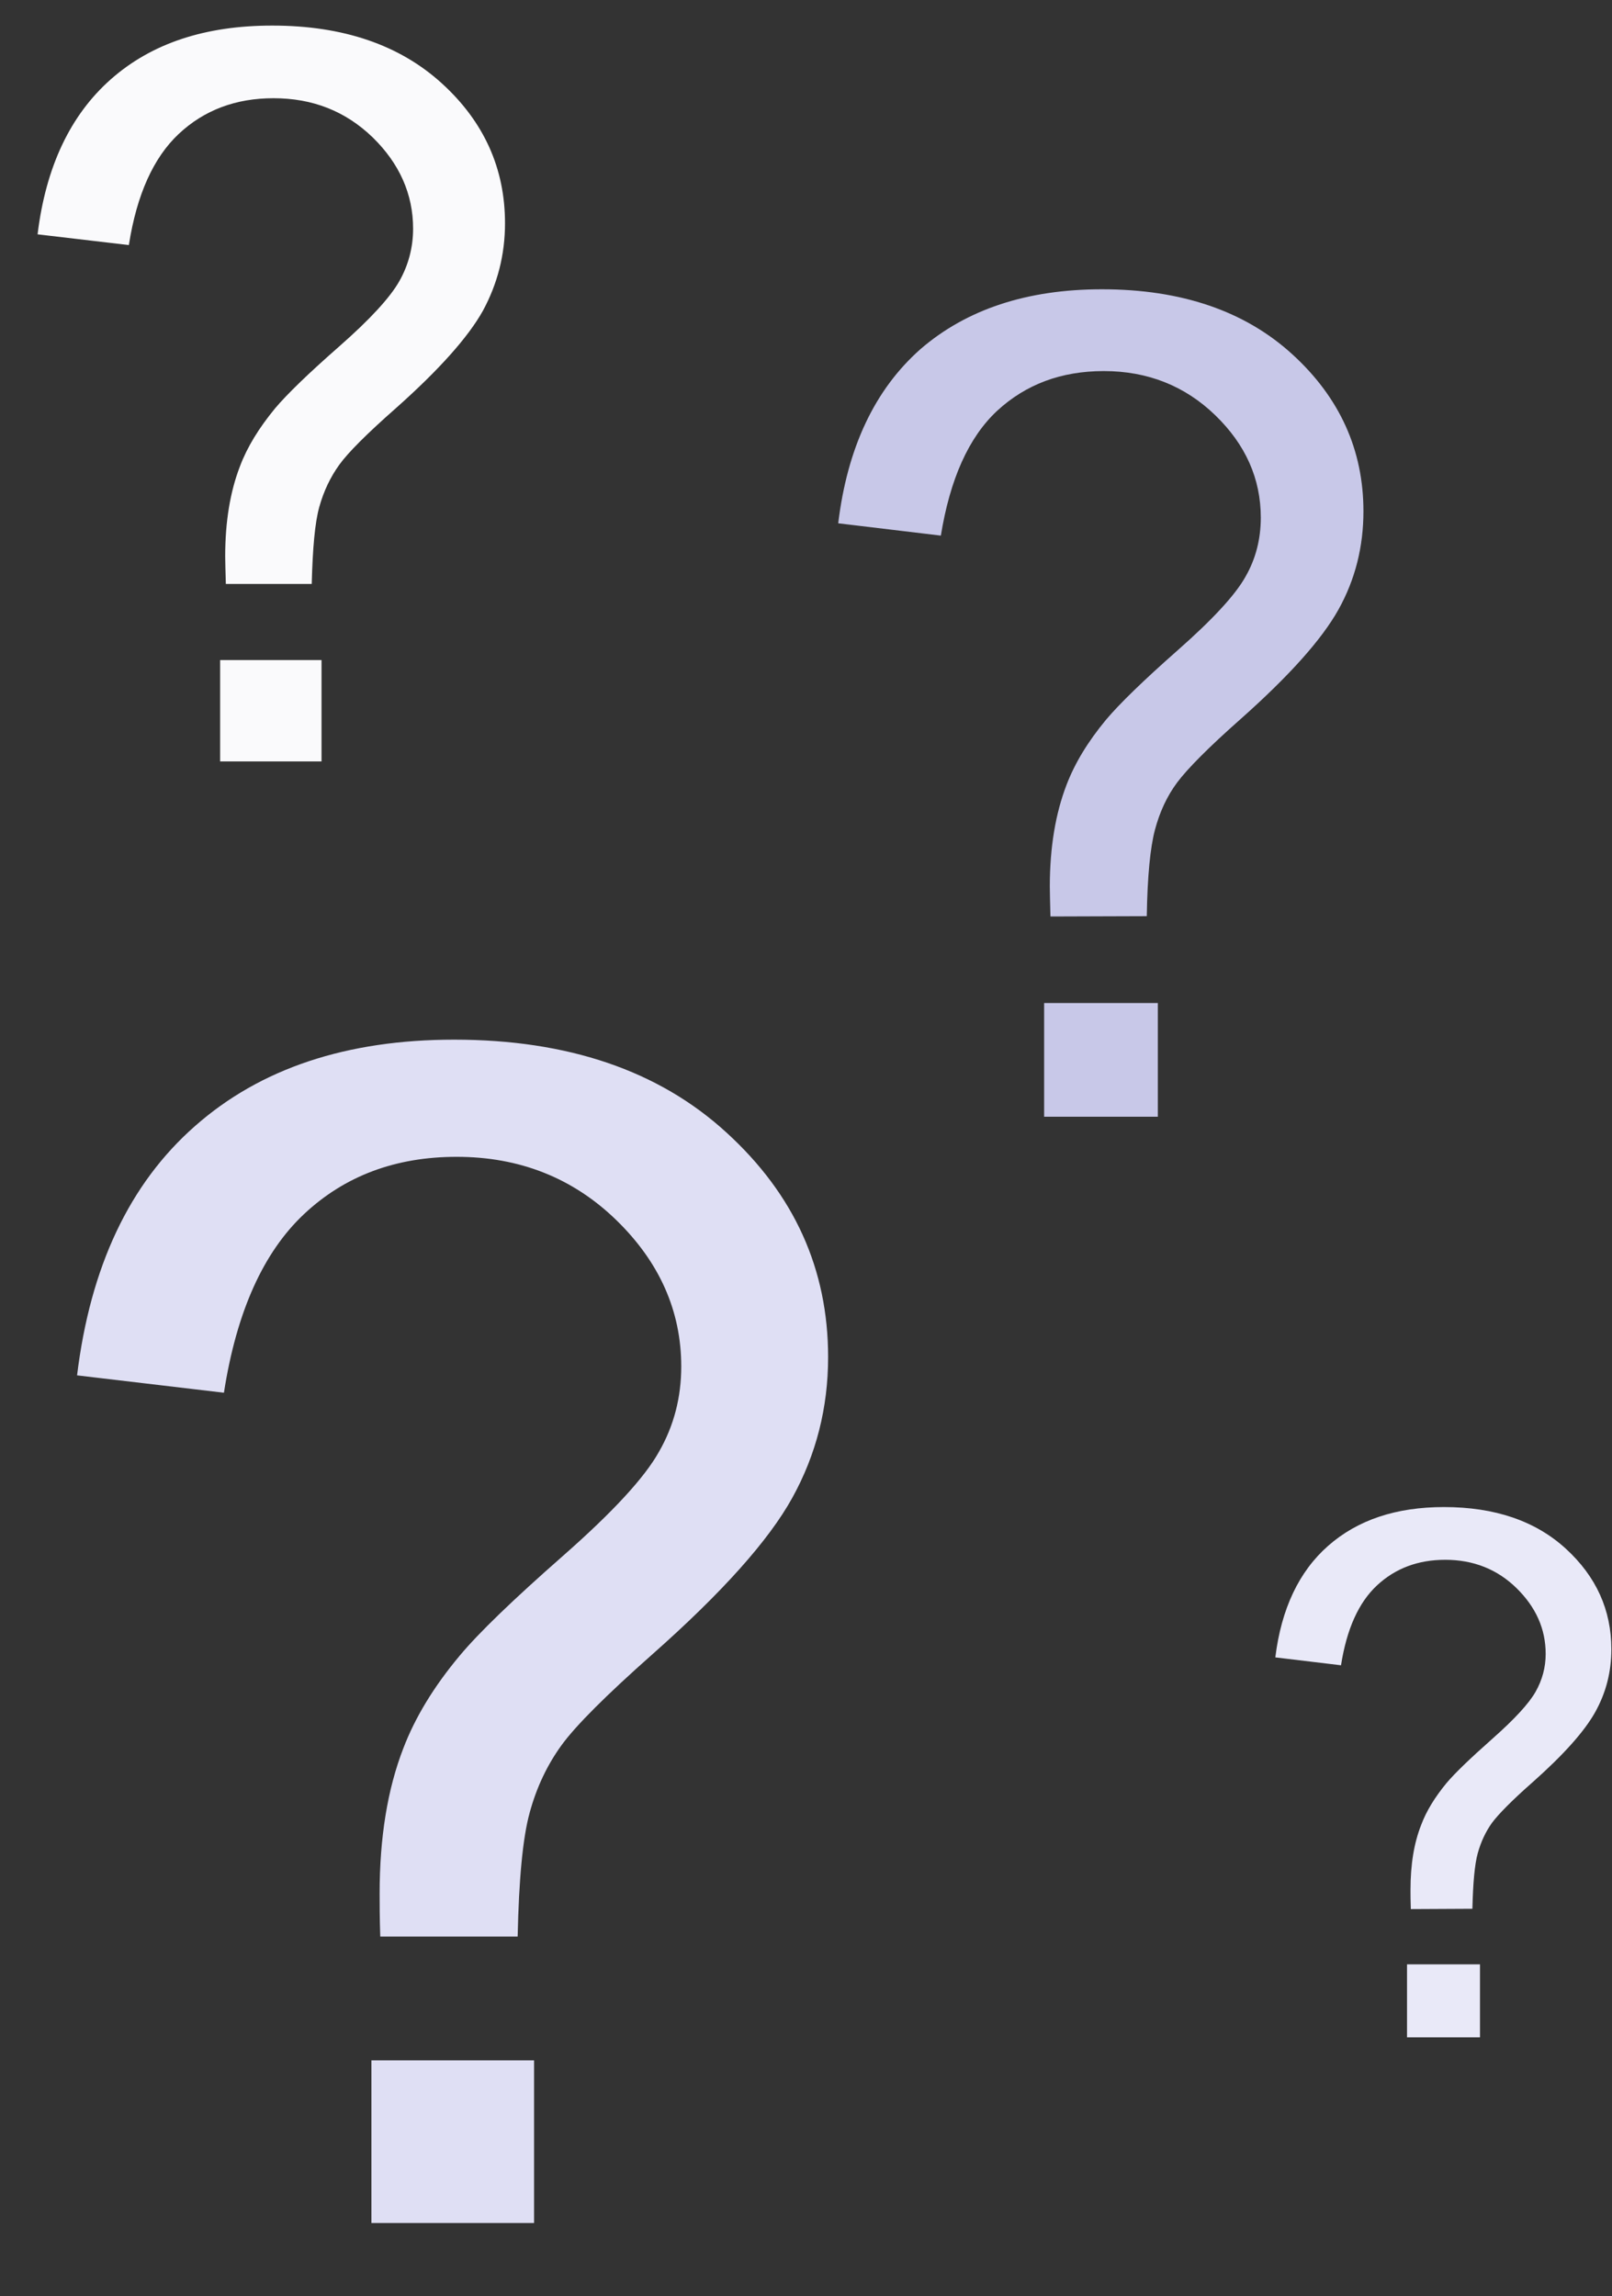 <?xml version="1.0" encoding="utf-8"?>
<!-- Generator: Adobe Illustrator 28.0.0, SVG Export Plug-In . SVG Version: 6.00 Build 0)  -->
<svg version="1.1" id="圖層_1" xmlns="http://www.w3.org/2000/svg" xmlns:xlink="http://www.w3.org/1999/xlink" x="0px" y="0px"
	 viewBox="0 0 510.4 727.1" style="enable-background:new 0 0 510.4 727.1;" xml:space="preserve">
<rect x="0" y="0" width="510.4" height="727.1" fill="#333333" stroke="none"/>
<style type="text/css">
	.st0{fill:#FAFAFC;}
	.st1{fill:#DFDFF4;}
	.st2{fill:#C8C8E8;}
	.st3{fill:#E9E9F8;}
</style>
<g>
	<path class="st0" d="M71.5,184.6c-0.1-3.8-0.2-6.6-0.2-8.4c0-11.1,1.6-20.6,4.7-28.6c2.3-6.1,6-12.1,11.1-18.3
		c3.8-4.5,10.5-11,20.3-19.6s16.1-15.5,19-20.6s4.4-10.7,4.4-16.7c0-10.9-4.3-20.6-12.8-28.9c-8.6-8.3-19-12.4-31.4-12.4
		c-12,0-22,3.8-30,11.3S43.3,61.6,40.8,77.6l-28.9-3.4c2.6-21.4,10.4-37.8,23.2-49.1C48,13.7,65,8.1,86.2,8.1
		c22.4,0,40.3,6.1,53.7,18.3s20,27,20,44.3c0,10-2.4,19.2-7,27.7c-4.7,8.4-13.9,18.7-27.5,30.8c-9.2,8.1-15.2,14.1-18,18
		s-4.9,8.3-6.3,13.3s-2.1,13.1-2.4,24.4H71.5V184.6z M69.7,241.1V209h32.1v32.1H69.7z"/>
</g>
<g>
	<path class="st1" d="M120.4,613.2c-0.2-6-0.2-10.6-0.2-13.6c0-17.8,2.5-33.1,7.5-46c3.7-9.7,9.6-19.5,17.9-29.4
		c6-7.2,16.9-17.7,32.6-31.5s25.9-24.8,30.5-33.1c4.7-8.2,7-17.2,7-26.9c0-17.6-6.9-33.1-20.6-46.4s-30.6-20-50.5-20
		c-19.3,0-35.4,6-48.3,18.1S74.9,415.3,70.9,441l-46.5-5.5c4.2-34.4,16.6-60.7,37.3-78.9c20.7-18.3,48.1-27.4,82.1-27.4
		c36,0,64.8,9.8,86.2,29.4c21.5,19.6,32.2,43.3,32.2,71.1c0,16.1-3.8,30.9-11.3,44.5c-7.5,13.6-22.3,30.1-44.2,49.5
		c-14.8,13.1-24.4,22.7-28.9,28.9s-7.9,13.3-10.1,21.4c-2.2,8-3.4,21.1-3.8,39.2L120.4,613.2L120.4,613.2z M117.6,703.9v-51.5h51.5
		v51.5H117.6z"/>
</g>
<g>
	<path class="st2" d="M332.6,290.2c-0.1-4.2-0.2-7.4-0.2-9.5c0-12.4,1.8-23.1,5.3-32.2c2.6-6.8,6.7-13.6,12.5-20.6
		c4.2-5,11.8-12.4,22.8-22.1c11-9.7,18.1-17.4,21.3-23.1c3.3-5.7,4.9-12,4.9-18.8c0-12.3-4.8-23.1-14.4-32.4
		c-9.6-9.3-21.4-14-35.3-14c-13.5,0-24.7,4.2-33.8,12.6c-9,8.4-14.9,21.6-17.8,39.5l-32.5-3.9c2.9-24,11.6-42.4,26.1-55.2
		C306,98,325.1,91.6,348.9,91.6c25.2,0,45.3,6.9,60.3,20.6s22.5,30.3,22.5,49.7c0,11.2-2.6,21.6-7.9,31.1
		c-5.3,9.5-15.6,21-30.9,34.6c-10.3,9.1-17,15.9-20.2,20.2c-3.2,4.3-5.5,9.3-7,14.9s-2.4,14.8-2.6,27.4L332.6,290.2L332.6,290.2z
		 M330.6,353.6v-36h36v36H330.6z"/>
</g>
<g>
	<path class="st3" d="M446.7,604.5c-0.1-2.7-0.1-4.7-0.1-6.1c0-8,1.1-14.8,3.4-20.6c1.6-4.3,4.3-8.7,8-13.2
		c2.7-3.2,7.6-7.9,14.6-14.1s11.5-11.1,13.6-14.8c2.1-3.7,3.2-7.7,3.2-12c0-7.9-3.1-14.8-9.2-20.8s-13.7-9-22.6-9
		c-8.6,0-15.8,2.7-21.6,8.1c-5.8,5.4-9.6,13.8-11.4,25.3l-20.8-2.5c1.9-15.4,7.5-27.2,16.7-35.3c9.3-8.2,21.5-12.3,36.7-12.3
		c16.1,0,29,4.4,38.6,13.2c9.6,8.8,14.4,19.4,14.4,31.8c0,7.2-1.7,13.8-5.1,19.9c-3.4,6.1-10,13.5-19.8,22.2
		c-6.6,5.8-10.9,10.2-12.9,12.9c-2,2.8-3.5,6-4.5,9.6s-1.5,9.5-1.7,17.6L446.7,604.5L446.7,604.5z M445.5,645.1V622h23.1v23.1H445.5
		z"/>
</g>
</svg>
